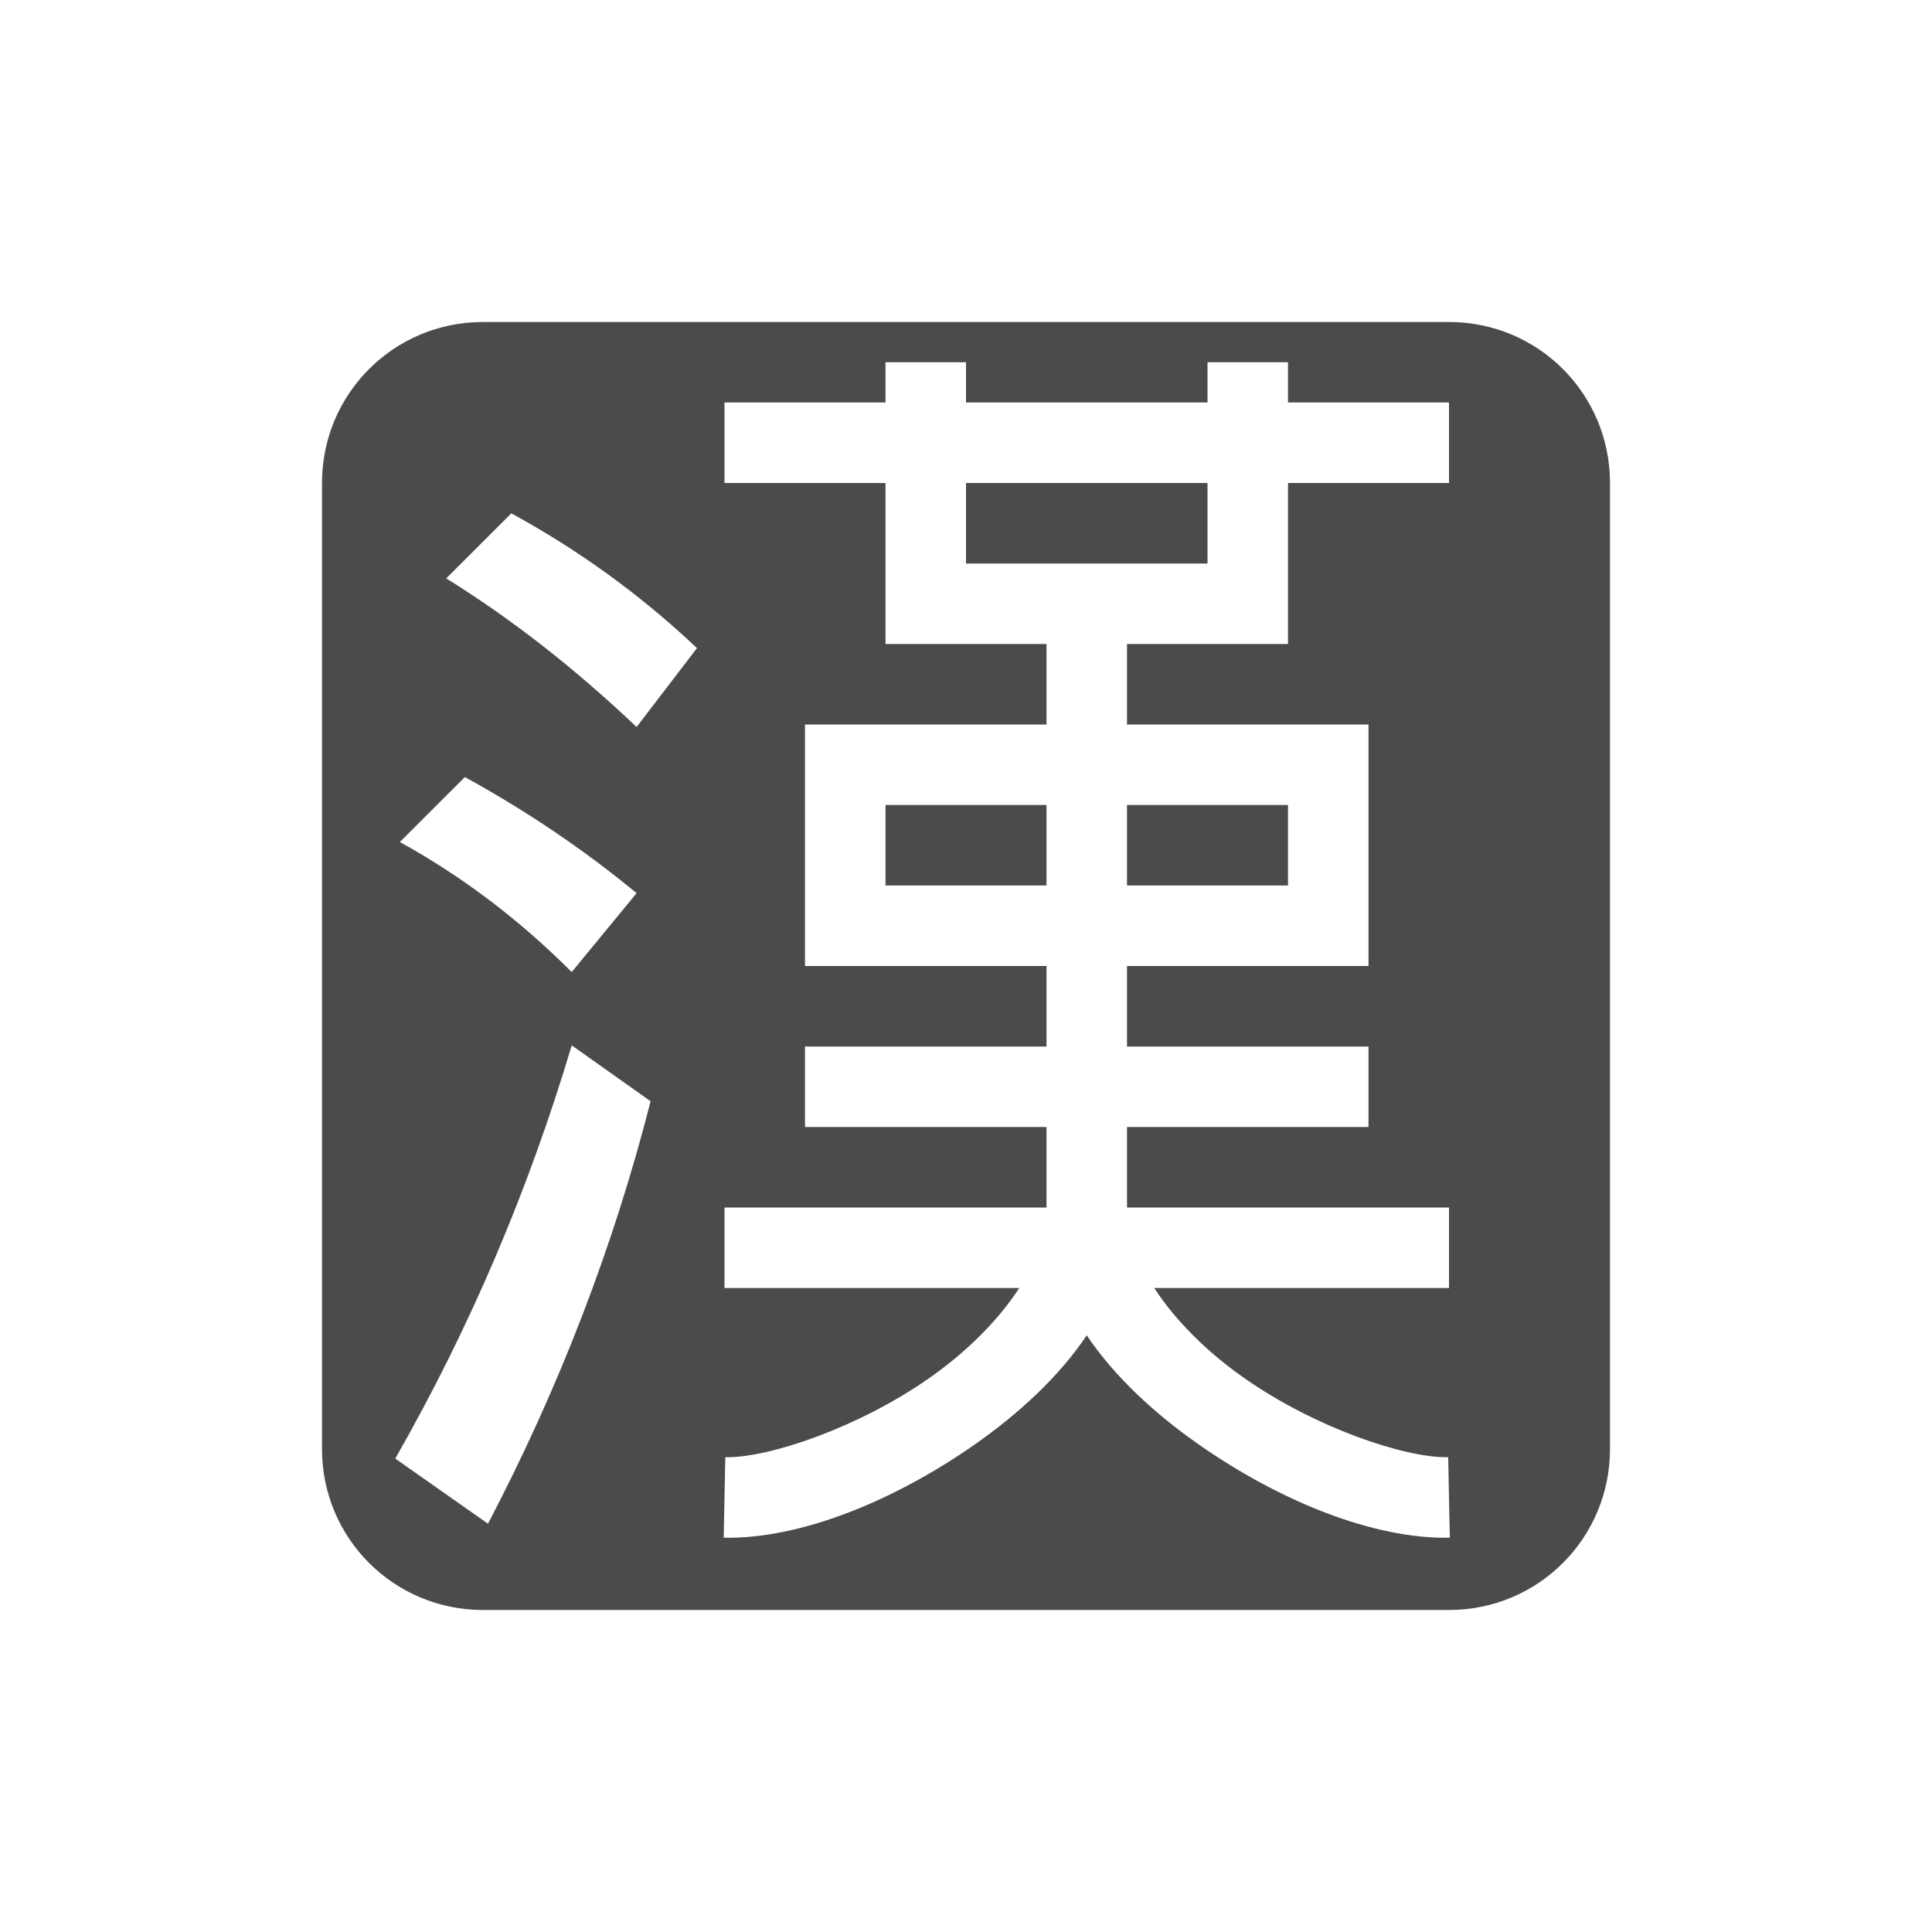 <svg xmlns="http://www.w3.org/2000/svg" width="24" height="24" version="1.1">
 <defs>
  <style id="current-color-scheme" type="text/css">
   .ColorScheme-Text { color:#4b4b4b; } .ColorScheme-Highlight { color:#4285f4; } .ColorScheme-NeutralText { color:#ff9800; } .ColorScheme-PositiveText { color:#4caf50; } .ColorScheme-NegativeText { color:#f44336; }
  </style>
 </defs>
 <g transform="matrix(1,0,0,1,4,4)">
  <path class="ColorScheme-Text" d="M 2,0 C 0.892,0 0,0.892 0,2 V 14 C 0,15.108 0.892,16 2,16 H 14 C 15.108,16 16,15.108 16,14 V 2 C 16,0.892 15.108,0 14,0 Z M 7,0.5 H 8 V 1 H 11 V 0.5 H 12 V 1 H 14 V 2 H 12 V 4 H 10 V 5 H 13 V 8 H 10 V 9 H 13 V 10 H 10 V 11 H 14 V 12 H 10.338 C 10.595,12.394 10.977,12.782 11.451,13.115 12.327,13.731 13.449,14.113 13.99,14.102 L 14.01,15.102 C 13.066,15.121 11.899,14.651 10.877,13.934 10.346,13.56 9.85,13.108 9.5,12.588 9.15,13.108 8.654,13.56 8.123,13.934 7.101,14.651 5.934,15.121 4.99,15.102 L 5.01,14.102 C 5.551,14.113 6.673,13.731 7.549,13.115 8.023,12.782 8.405,12.394 8.662,12 H 5 V 11 H 9 V 10 H 6 V 9 H 9 V 8 H 6 V 5 H 9 V 4 H 7 V 2 H 5 V 1 H 7 Z M 2.352,2.377 C 3.197,2.838 3.966,3.397 4.658,4.051 L 3.908,5.031 C 3.139,4.301 2.35,3.685 1.543,3.185 Z M 8,2 V 3 H 11 V 2 Z M 1.775,5.653 C 2.544,6.076 3.255,6.556 3.908,7.095 L 3.102,8.075 C 2.448,7.421 1.736,6.883 0.967,6.46 Z M 7,6 V 7 H 9 V 6 Z M 10,6 V 7 H 12 V 6 Z M 3.102,8.986 4.082,9.68 C 3.621,11.487 2.947,13.236 2.062,14.928 L 0.91,14.119 C 1.833,12.504 2.563,10.793 3.102,8.986 Z" style="fill:currentColor"/>
 </g>
</svg>
